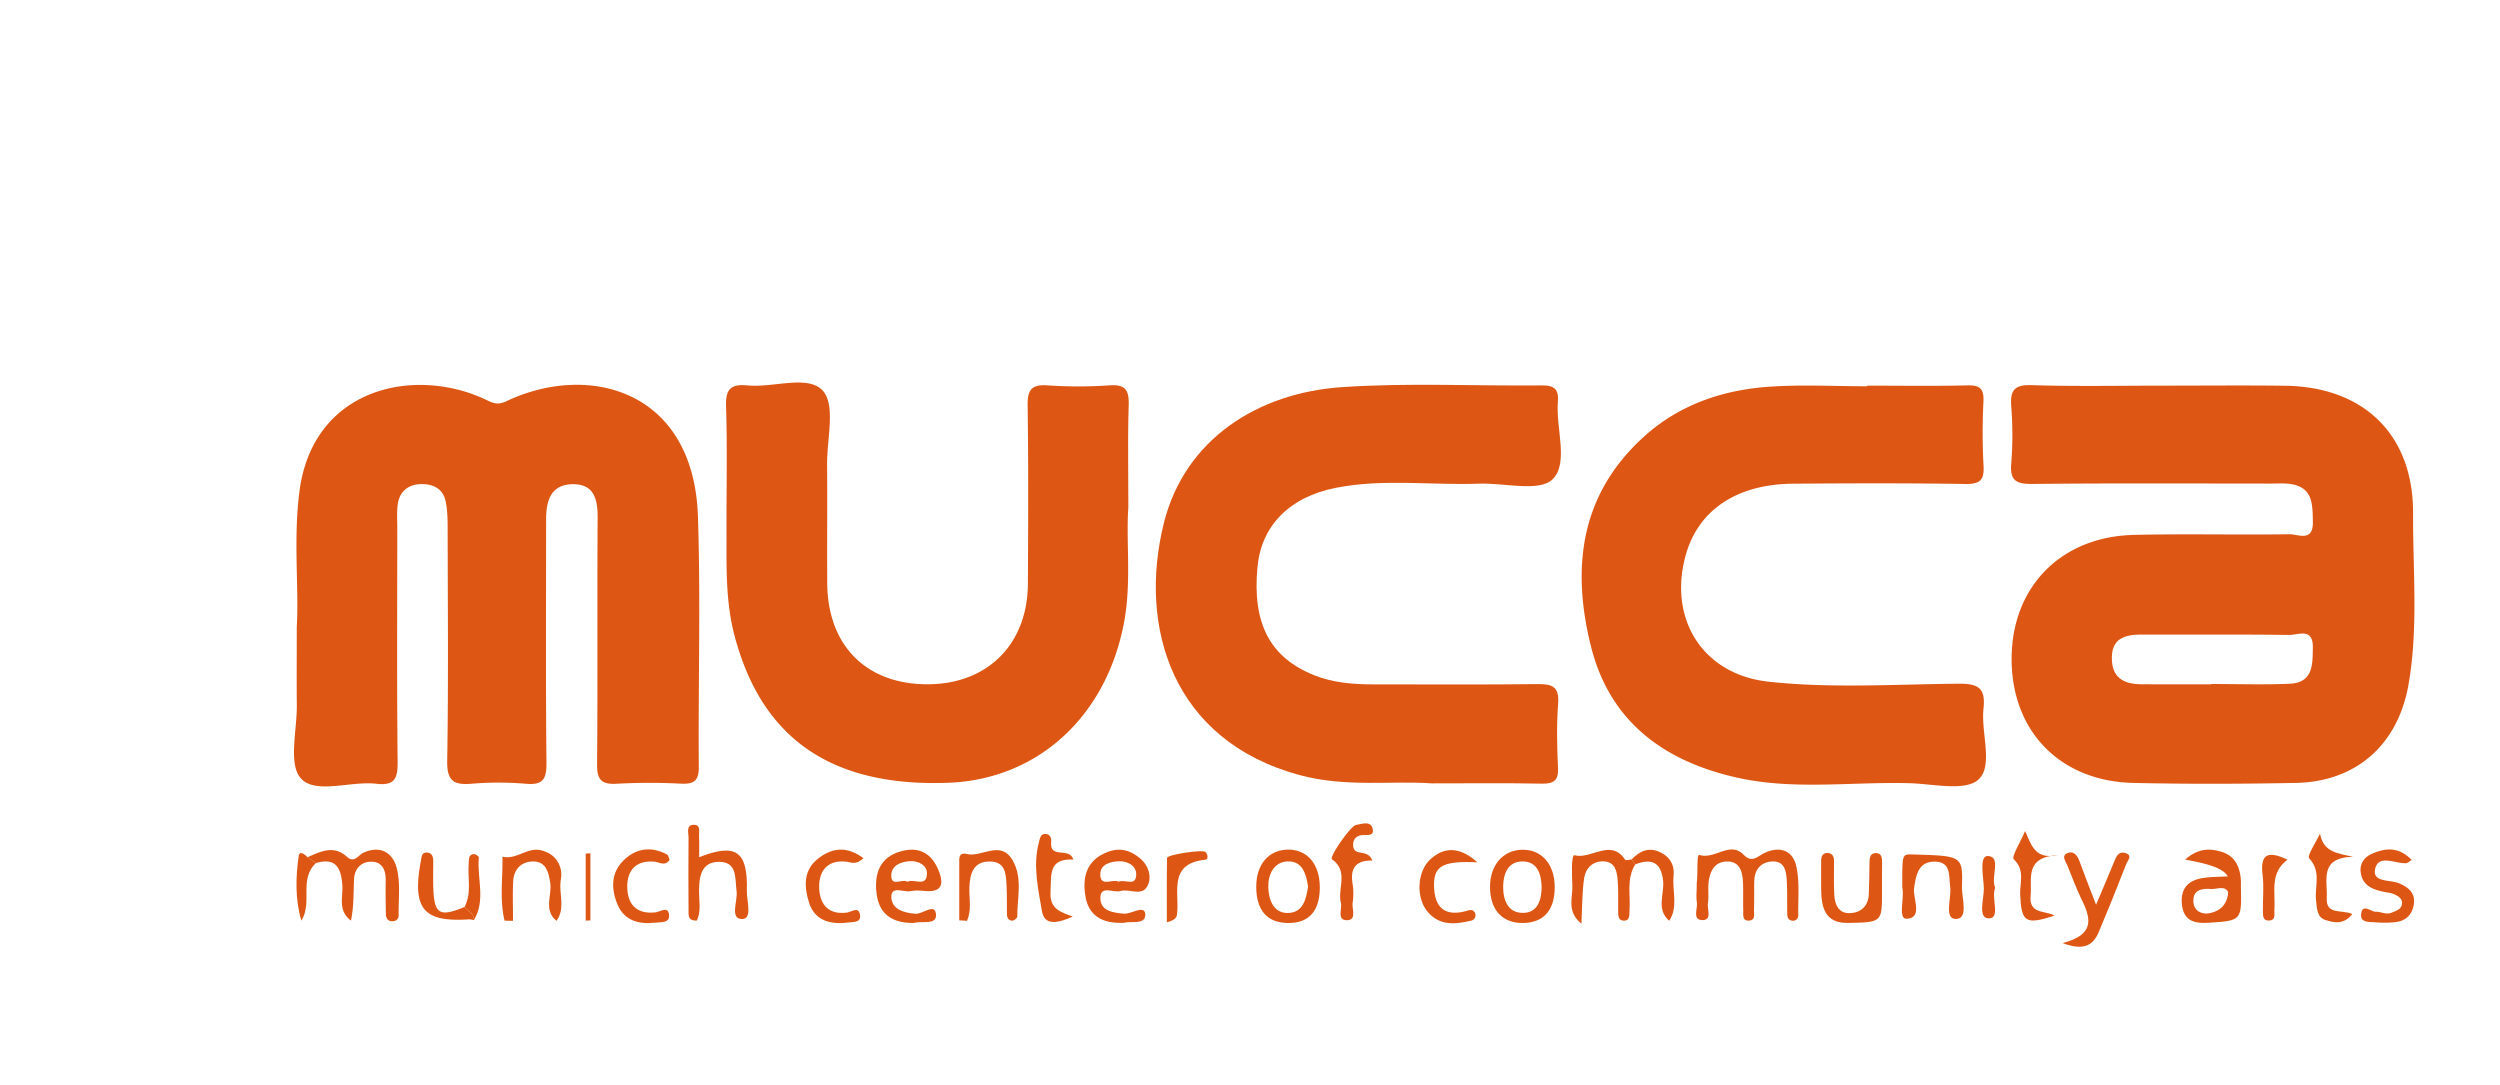 <svg id="Layer_1" data-name="Layer 1" xmlns="http://www.w3.org/2000/svg" viewBox="0 0 1939.79 841.89"><defs><style>.cls-1{fill:#DD5613;}</style></defs><path class="cls-1" d="M1678.43,299.23c31.5,0,63-.32,94.49.08,61.4.78,99.7,38.14,99.42,99.13-.2,44.2,4.17,88.57-3.53,132.64-8.1,46.46-40.3,75.5-87.48,76.4-42,.8-84,.95-126,0-56.88-1.24-94.47-40.12-94.48-96.12,0-55.82,38.06-95,95.06-96.33,40.13-.93,80.29.08,120.43-.49,6.78-.09,18.61,6.36,18.26-9.71-.29-13.46.19-26.72-17.51-29.31-4.84-.71-9.86-.31-14.8-.31-61.76,0-123.52-.37-185.28.29-12.58.14-17.57-2.51-16.45-15.9a282.27,282.27,0,0,0,0-44.29c-.93-12.59,2.48-16.88,15.92-16.47C1610.48,299.92,1644.46,299.22,1678.43,299.23ZM1715.61,531v-.27c20.29,0,40.61.66,60.86-.19,18.34-.78,17.92-14.76,18.1-28.17.21-15.71-11.57-9.59-18.48-9.69-38.12-.54-76.25-.17-114.38-.29-13.18,0-23.45,3-23.07,19,.36,15.42,10.28,19.5,23.46,19.56C1679.93,531,1697.77,531,1715.61,531Z"/><path class="cls-1" d="M230.27,486.43c1.77-30.44-2.79-68,2.12-105.44,10.5-79.95,88.75-97.07,144.3-71,5.54,2.6,9.17,4.7,16.32,1.29,63-30,145.23-9.45,148.53,89.49,2.15,64.59.17,129.3.67,194,.08,10.79-3.39,13.74-13.68,13.29a471.13,471.13,0,0,0-50,.06c-12.37.76-15.36-3.59-15.25-15.49.57-63.42,0-126.84.44-190.26.1-14.64-2.36-27-19.73-26.65-16.91.36-20.26,13.3-20.26,27.41,0,62.81-.34,125.62.27,188.42.12,12.35-2.15,17.83-15.85,16.59a253.2,253.2,0,0,0-42.57,0c-14,1.12-18.84-2.68-18.59-17.82,1-60.32.44-120.68.34-181,0-6.73-.2-13.6-1.52-20.17-2-10.14-10-13.78-19.33-13.52-9.65.28-16.42,5.58-17.83,15.49-.87,6-.4,12.29-.4,18.44,0,60.35-.37,120.69.27,181,.14,12.83-1.63,19.31-16.61,17.57-20-2.31-47,8.37-58.39-4.11-10-10.91-3-37.35-3.21-56.93C230.11,529.18,230.27,511.32,230.27,486.43Z"/><path class="cls-1" d="M875.49,393.79c-1.9,26,2.53,57.37-3.24,88.68-13.47,73-66.73,122.33-136.56,124.9C645.2,610.7,591.09,573.12,570,493.45c-7.25-27.3-6.22-54.84-6.3-82.47-.08-32,.68-64.06-.35-96.05-.43-13.45,4.16-17.08,16.71-15.86,20,1.95,47-8.55,58.4,4.12,10,11.05,3.16,37.38,3.3,57,.23,30.79-.09,61.58.11,92.37.31,48.59,30.52,78.67,78.41,78.38,46.16-.28,77-31.22,77.28-77.87.23-46.18.46-92.37-.21-138.54-.17-12.05,3.06-16.31,15.41-15.52a351.54,351.54,0,0,0,48.14,0c12.94-.95,15.22,4.36,14.87,15.73C875,339.28,875.49,363.92,875.49,393.79Z"/><path class="cls-1" d="M1111,607.83c-30.51-2.23-66.76,3.32-102.82-6.49C909.47,574.49,883.07,486.44,903,406.1c16.31-65.64,73.39-101.25,137.93-105.69,51.62-3.55,103.66-.81,155.51-1.36,9.82-.11,13.12,3.16,12.34,12.74-1.67,20.65,8.65,47.64-4.18,60.16-10.27,10-37.42,2.62-57.06,3.34-36.93,1.34-74.15-4-110.77,3.16s-58.18,29.72-61.11,61.8c-4,43.66,9.73,70,44.25,83.77,14.48,5.75,29.91,7,45.41,7,42.6,0,85.2.3,127.79-.22,11.46-.14,16.85,2.1,15.87,15.14-1.25,16.52-.88,33.24-.1,49.82.48,10-3.35,12.47-12.72,12.29C1169.66,607.5,1143.11,607.83,1111,607.83Z"/><path class="cls-1" d="M1448.79,299.23c25.93,0,51.88.42,77.8-.21,9.73-.24,12.84,2.67,12.41,12.37a476.18,476.18,0,0,0,.06,49.84c.69,11.43-2.81,14.48-14.29,14.3-44.45-.71-88.92-.54-133.38-.22-44.07.33-74,20.64-83.57,56-13.43,49.47,13.72,92.14,64.52,97.64,49.15,5.33,98.7,1.9,148.06,1.56,16.06-.11,20.2,4.67,18.62,19.56-2,18.78,7.79,44-3.9,54.78-10.11,9.32-35.1,3.37-53.48,2.85-44.32-1.24-89.16,5.48-132.89-4.12-56.67-12.45-99.53-42.9-114.31-102.1-15.41-61.7-8.16-118.82,42.26-163.67,27.08-24.09,60.46-35.31,96.17-37.76,25.19-1.74,50.6-.34,75.92-.34Z"/><path class="cls-1" d="M1316.53,687.09a14.12,14.12,0,0,1,0-1.84c1.06-7.65-.26-22.63,2.08-21.89,12,3.8,23.7-11.09,34.34-.11,6.45,6.66,10.79,1.18,15.84-1.26,11.86-5.74,22-2.34,24.85,9.65,2.89,12.27,1.42,25.59,1.65,38.45a4,4,0,0,1-4.64,4.28c-3-.29-3.85-2.61-3.9-5.19-.14-8.59.11-17.21-.36-25.78-.42-7.61-1.73-15.79-12-14.93-8.4.7-13,6.52-13.22,15.07-.2,7.37.06,14.75-.22,22.11-.13,3.27,1.48,8.3-3.8,8.66-5.55.37-4.42-4.7-4.53-8-.23-6.74.09-13.51-.15-20.26-.3-8.32-1.66-17.45-12-17.6-10.46-.16-14.2,8.29-14.87,17.72-.35,4.89.37,9.91-.38,14.71s3.56,13.5-4.77,13c-7.37-.42-3.06-9-3.84-13.88C1316,695.78,1316.53,691.39,1316.53,687.09Z"/><path class="cls-1" d="M238.59,665.13c10.18-4.38,20.33-9.75,30.68-.26,5.65,5.19,8.75-1.4,12.62-3.17,13.47-6.15,22.88.11,25.91,11.77s1.31,24.32,1.51,36.57a4.42,4.42,0,0,1-4.42,4.75c-3.95.25-5.42-2.26-5.48-5.69-.14-8.58-.28-17.17-.12-25.75.15-7.62-2.27-14.31-10.37-14.72-8.29-.42-13.86,5-14.22,13.7-.45,10.62-.11,21.28-2.39,32-10.47-7.94-6-18.43-6.68-27.67-1-13.35-5.13-21.52-20.49-17Z"/><path class="cls-1" d="M709.15,716.16c-16.55.18-27-6.55-29-22.74-1.89-15.44,2.32-28.35,19.13-32.95,14-3.82,23.79,1.76,29.1,15.2,4.11,10.41,2.44,16.8-10.66,15.66-3.65-.31-7.5-.68-11,.1-5.28,1.18-14.93-4.36-15.11,4.06-.2,9.9,9.56,12.83,18.7,13.52,5.64.43,15-8.63,15.92.27C727.18,718.34,714.76,714.19,709.15,716.16Zm-5-31.95c4.87-2.85,14.78,4.69,15.1-6.27.2-6.61-6.68-10.12-13.16-9.75-6.82.38-14.42,3.11-14.54,11C691.36,688.63,700,681.39,704.11,684.21Z"/><path class="cls-1" d="M872.39,716c-17.28.93-27.73-5.65-30.2-20.58S843,667.25,859.55,661c10-3.79,18.31-.87,25.52,5.41,5.95,5.18,8.6,13.35,5.66,20.19-4.19,9.73-14.3,2.59-21.39,4.78-5.44,1.68-15.81-5.11-15.55,5.89.22,9.68,10.19,11,18.27,11.65,5.85.49,16-7.28,16.56.43C889.26,717.92,876.89,714.44,872.39,716Zm-4.52-31.82c4.63-2.4,13.85,4.39,13.74-5.91-.07-6.67-6.76-10.14-13.18-10-6.75.15-14.87,2.28-14.71,10.34C853.91,688.64,863.2,681.64,867.87,684.14Z"/><path class="cls-1" d="M1626.37,702c6-14.14,10.28-24.23,14.45-34.39,1.5-3.63,3.29-7,7.89-5.83,6.65,1.74,2,6.13,1.08,8.6q-10.26,26.58-21.36,52.86c-4.27,10.09-11.32,14.79-28,8.52,26.36-6.83,21.37-20.33,14.3-34.76-4-8.25-7.15-17-10.62-25.49-1.29-3.18-4.82-7.33-.19-9.48s7.79,1.29,9.5,6C1617.18,678.36,1621.23,688.59,1626.37,702Z"/><path class="cls-1" d="M1206.32,688c.12,17.88-8.2,27.68-23.9,28.15-16.51.5-26.28-9.92-26.29-28,0-16.63,9.78-28.23,24.29-28.81C1195.8,658.67,1206.21,670.19,1206.32,688Zm-10.13.09c-.32-10-3.33-19.62-14.74-19.69-11.22-.07-15,9.28-15.13,19.34-.08,10.69,3.68,20.84,15.75,20.58C1193.26,708.05,1196.11,698.1,1196.19,688.06Z"/><path class="cls-1" d="M1728.61,680c-3.53-5.85-12.64-9.35-33.13-13,9.34-8.35,18.54-9.28,28.88-5.85,9.53,3.16,13,10.56,14.21,19.59a64.55,64.55,0,0,1,.18,7.37c.57,26.12.58,26.29-25.47,27.88-9.81.59-18.62-1-20.2-13.54-1.51-12,3.78-18.93,15.21-21C1714.79,680.26,1721.54,680.44,1728.61,680Zm.31,12.34c-2.53-5.49-8.75-2.25-13.47-2.56-7.32-.47-14.29.72-13.5,10.39.56,6.92,6.78,9.41,12.06,8.46C1721.33,707.27,1727.92,703.23,1728.92,692.31Z"/><path class="cls-1" d="M1460.28,688.43v3.69c0,23.39,0,23.53-26.38,24-17.92.28-20.66-12-20.84-26.05-.1-7.37.07-14.74,0-22.11-.06-3.61,1.39-6.27,5-6.15,3.45.12,5.07,2.66,5,6.32-.09,8.59-.2,17.2.16,25.79.34,8.1,3.46,15.23,12.8,14.6,8-.53,13.59-5.61,14-14.44.33-8,.46-15.94.54-23.92,0-3.83.08-8.2,4.93-8.26s4.89,4.37,4.85,8.16C1460.23,676.15,1460.27,682.29,1460.28,688.43Z"/><path class="cls-1" d="M1476,686.77v-1.84c0-22.16,0-22.16,7.93-21.94,38.52,1.06,39.09,1.07,38.39,24.8-.26,8.94,5.29,25.12-4.68,25.23-9.48.11-3.28-16.17-4.47-25.11-1.12-8.48.67-19-11.52-19.34-12.72-.35-14.82,9.46-16.4,20.1-1.27,8.56,7,23.35-5.58,24.19-7.44.49-1.77-15.77-3.65-24.25A8.68,8.68,0,0,1,1476,686.77Z"/><path class="cls-1" d="M1024.06,688.84c-.13,18.27-8.54,27.52-24.84,27.33-16-.19-24.41-9.8-24.48-28-.07-17.2,9.39-28.52,24.17-28.94C1014.26,658.83,1024.18,670.5,1024.06,688.84Zm-9.12-.82c-1.43-10.22-4.54-20.06-15.86-19.63-10.94.42-15.2,10.46-15,19.9.23,9.12,3.53,20,14.74,20.11C1011.09,708.51,1013.51,697.57,1014.94,688Z"/><path class="cls-1" d="M744.3,714.08c0-15.64,0-31.28,0-46.92,0-3.58,1.6-5.63,5.76-4.56,11.8,3,26.5-11.5,35.87,5.3,7.66,13.72,3.29,28.86,3.4,43.41,0,1.06-2.35,2.94-3.71,3-2.86.22-4.26-2-4.32-4.71-.15-7.37.12-14.77-.29-22.13-.48-8.61-.42-18.68-12.43-19-13-.39-16,8.81-16.4,19.83-.35,8.72,1.94,17.89-1.92,26.16Z"/><path class="cls-1" d="M1871.29,667.28c-3,1.85-3.46,2.42-4,2.46-8.51.64-21.5-7.09-24.29,4.08s11.51,8.56,18.59,11.6,12.82,7.44,11.27,16.56c-1.44,8.42-6.68,12.82-14.91,13.58a81.8,81.8,0,0,1-14.68.09c-4.58-.4-11.88.49-11.24-6.2.84-8.93,7.54-1.9,11.38-2,4.07-.16,8.11,2.62,12.51.63,3.31-1.5,7.33-2.39,7.8-6.72s-3.14-6.23-6.51-7.71a24.17,24.17,0,0,0-5.34-1.25c-9.33-1.78-18.55-4.15-20.14-15.41-1-6.69,2.67-12,8.89-14.62C1851.05,657.87,1861.18,656.84,1871.29,667.28Z"/><path class="cls-1" d="M542.48,665.12c28.58-11.24,37.83-4.69,37,25.83-.21,7.78,4.6,22.21-3.74,22.15-9.72-.06-3.24-13.89-4.21-21.5-1.31-10.31.74-23.23-14.15-22.88-13.47.31-15,11.83-15,23.09,0,7.56,1.77,15.53-1.72,22.5-7,.16-6.39-4.13-6.41-7.6-.11-19-.19-38,0-57,0-3.71-2.25-10,4.58-9.72,5,.17,3.39,5.53,3.56,8.86C542.67,653.78,542.48,658.68,542.48,665.12Z"/><path class="cls-1" d="M1268.83,670.67c-7.07,11.28-3.54,23.87-4.47,35.92-.27,3.47.56,8.22-5,7.73-3.85-.33-3.74-4.2-3.79-7.22-.13-8,.29-16-.36-24-.56-6.78-1.89-14.33-10.77-14.75-8.65-.4-14.17,5.34-15.31,13.2-1.56,10.72-1.39,21.69-2.1,35.15-11.78-9.64-6.58-20.44-7-29.48-.37-8.17-1-24.29,1.71-23.59,13.08,3.35,28.11-13.39,39.3,3.52.44.68,3.23-.19,4.92-.33Z"/><path class="cls-1" d="M1146.29,669.07c-27.21-1.18-34.12,2.86-33.57,19.12.51,15,7.5,22.93,23.73,19,2.76-.67,6.15-2.55,8,1.17a4.2,4.2,0,0,1-2.76,5.93c-12.31,2.94-24.58,4.33-34-6.9-9.22-11-8.07-31.18,2.09-40.56C1120.79,656.74,1132.84,657,1146.29,669.07Z"/><path class="cls-1" d="M519.57,667.25c-3.87,5.2-8,1.64-11.87,1.32-14.07-1.16-21,6.38-21,19.35.06,13.52,6.91,21.64,21.92,20,3.65-.39,9.48-5.15,10.45,1.55,1,6.94-6.14,5.91-10.73,6.44-12.66,1.43-23.87-1.55-29.16-14-5-11.79-5.35-24.4,4.52-34.19,9.62-9.52,21.41-11.37,33.76-4.79C518.66,663.57,518.94,665.86,519.57,667.25Z"/><path class="cls-1" d="M832.84,666.94c-19.57-1-17,11.91-17.72,24.85-.78,13.45,7.31,15.68,17.23,19.41-9.37,4.12-21.75,8.43-23.88-4.17-2.92-17.3-7.21-35.44-2.34-53.55.87-3.22,1.25-6.38,4.87-6.43,3.78,0,4.91,3,4.59,6.45C814.37,666.78,829.8,656.93,832.84,666.94Z"/><path class="cls-1" d="M1064.8,667.72c-13.75-.29-17.19,6.82-15.26,18.2a50.09,50.09,0,0,1,0,14.67c-.63,4.84,3.33,13.47-4.54,13.41s-3.42-8.71-4.6-13.52c-2.74-11.08,6.3-24.41-6.92-33.73-2.33-1.64,14.45-26,18.75-26.7,4.56-.68,11.19-3.3,12.76,2.73,1.77,6.77-5.22,4.63-8.91,5.31-4.44.82-6.27,3.72-6.15,7.75C1050.2,665.19,1061.23,658.08,1064.8,667.72Z"/><path class="cls-1" d="M391.52,714.37c-4-16.32-1.3-33.1-1.66-49.66,10.6,2.63,19.15-7.31,29.44-5.07,8.33,1.82,14.33,7.05,16,15.9a22.53,22.53,0,0,1-.19,7.32c-1.64,10.49,3.83,21.72-3.33,31.62-10.28-8.45-3.27-19.84-4.89-29.75-1.41-8.62-3.51-16.53-13.65-16.29-9.07.22-14.66,6.33-15.08,15.6-.45,10.12-.1,20.28-.1,30.43Z"/><path class="cls-1" d="M670,665.86c-5.94,5.58-9.47,3.24-12.93,2.79-14.38-1.88-21.42,6.6-21.48,18.87-.06,12.51,5.73,22.61,21.53,20.58,3.58-.46,9.14-5.24,10.2,1.88.91,6.13-5.52,5.3-9.42,5.81-13.46,1.77-25.68-1.45-30.08-15.21-3.92-12.29-4.92-25.77,7.85-35.08C646.45,657.61,657.28,656.6,670,665.86Z"/><path class="cls-1" d="M367.66,714a14.23,14.23,0,0,0-3.57-.68c-35.7,2.47-44.49-8.25-37.49-45.53.59-3.14.61-6.46,4.71-6.26,3.69.18,4.87,3,4.86,6.44,0,7.36-.22,14.73.08,22.07.8,19.28,5.06,21.63,24.21,13.68C363,707.06,368.14,708.59,367.66,714Z"/><path class="cls-1" d="M1800.15,646.77c2.54,14.39,13.22,15.27,25.6,18-26.5.7-19.61,18.12-20.39,31.86s11.78,8.88,19.82,12.58c-6.86,8.67-14.3,6.57-20.52,4.74-7-2.05-6.82-8.87-7.58-15.18-1.3-10.79,4.34-22.39-5.32-32.76C1789.85,664,1797.12,653.41,1800.15,646.77Z"/><path class="cls-1" d="M1594.14,710.38c-22.65,7.58-25.71,5-26.67-16.29-.4-9,4.06-18.84-5-27.42-1.89-1.79,5-12.87,8.83-21.87,4.87,10.66,7.5,22.65,25.77,18.61-26.63,1.69-20.22,18.33-21.48,31.64C1574.18,709.44,1586.57,706.3,1594.14,710.38Z"/><path class="cls-1" d="M905.38,715.64c0-17.2-.14-33.58.15-49.95,0-2.56,27.81-6.75,29.83-4.62s2.23,5.75-.1,6c-29,2.87-20.06,25.2-21.93,41.93C913.05,711.53,912.48,713.7,905.38,715.64Z"/><path class="cls-1" d="M1774.91,667c-14.1,10.5-9.17,25.35-10.19,38.79-.25,3.27,1.43,8.18-4,8.46s-4.83-4.41-4.88-7.94c-.13-9.16.87-18.44-.27-27.46C1753.36,660.93,1761.37,660.72,1774.91,667Z"/><path class="cls-1" d="M1266,666.87c6.42-6.73,13.55-10,22.75-5.32,7.48,3.83,10.64,10.15,9.82,18-1.22,11.63,3.77,23.88-3.36,34.92-10.5-9.05-3.54-20.94-4.81-31.41-1.79-14.72-9.32-17-21.56-12.4Z"/><path class="cls-1" d="M238.59,665.13l6.55,4.53c-13.45,12.54-2.39,30.66-11.34,44.7-4.81-16.62-4.43-33.57-2-50.36C232.39,659.91,236.52,662.8,238.59,665.13Z"/><path class="cls-1" d="M367.66,714c.48-5.43-4.64-7-7.2-10.28,5.76-11,2.19-22.81,3.23-34.22.27-2.91-.19-6.52,4-6.79,1.28-.08,3.92,1.79,3.85,2.56C370,681.52,377.12,698.46,367.66,714Z"/><path class="cls-1" d="M454.46,714.32v-52l3.65-.25v52.08Z"/><path class="cls-1" d="M1548.06,688.78c-3.21,8.29,4.36,23.54-4.69,23.78s-4-14.94-4.08-23c-.12-8.93-4-25.93,3.34-25.38C1553.15,664.94,1544.43,680.34,1548.06,688.78Z"/></svg>